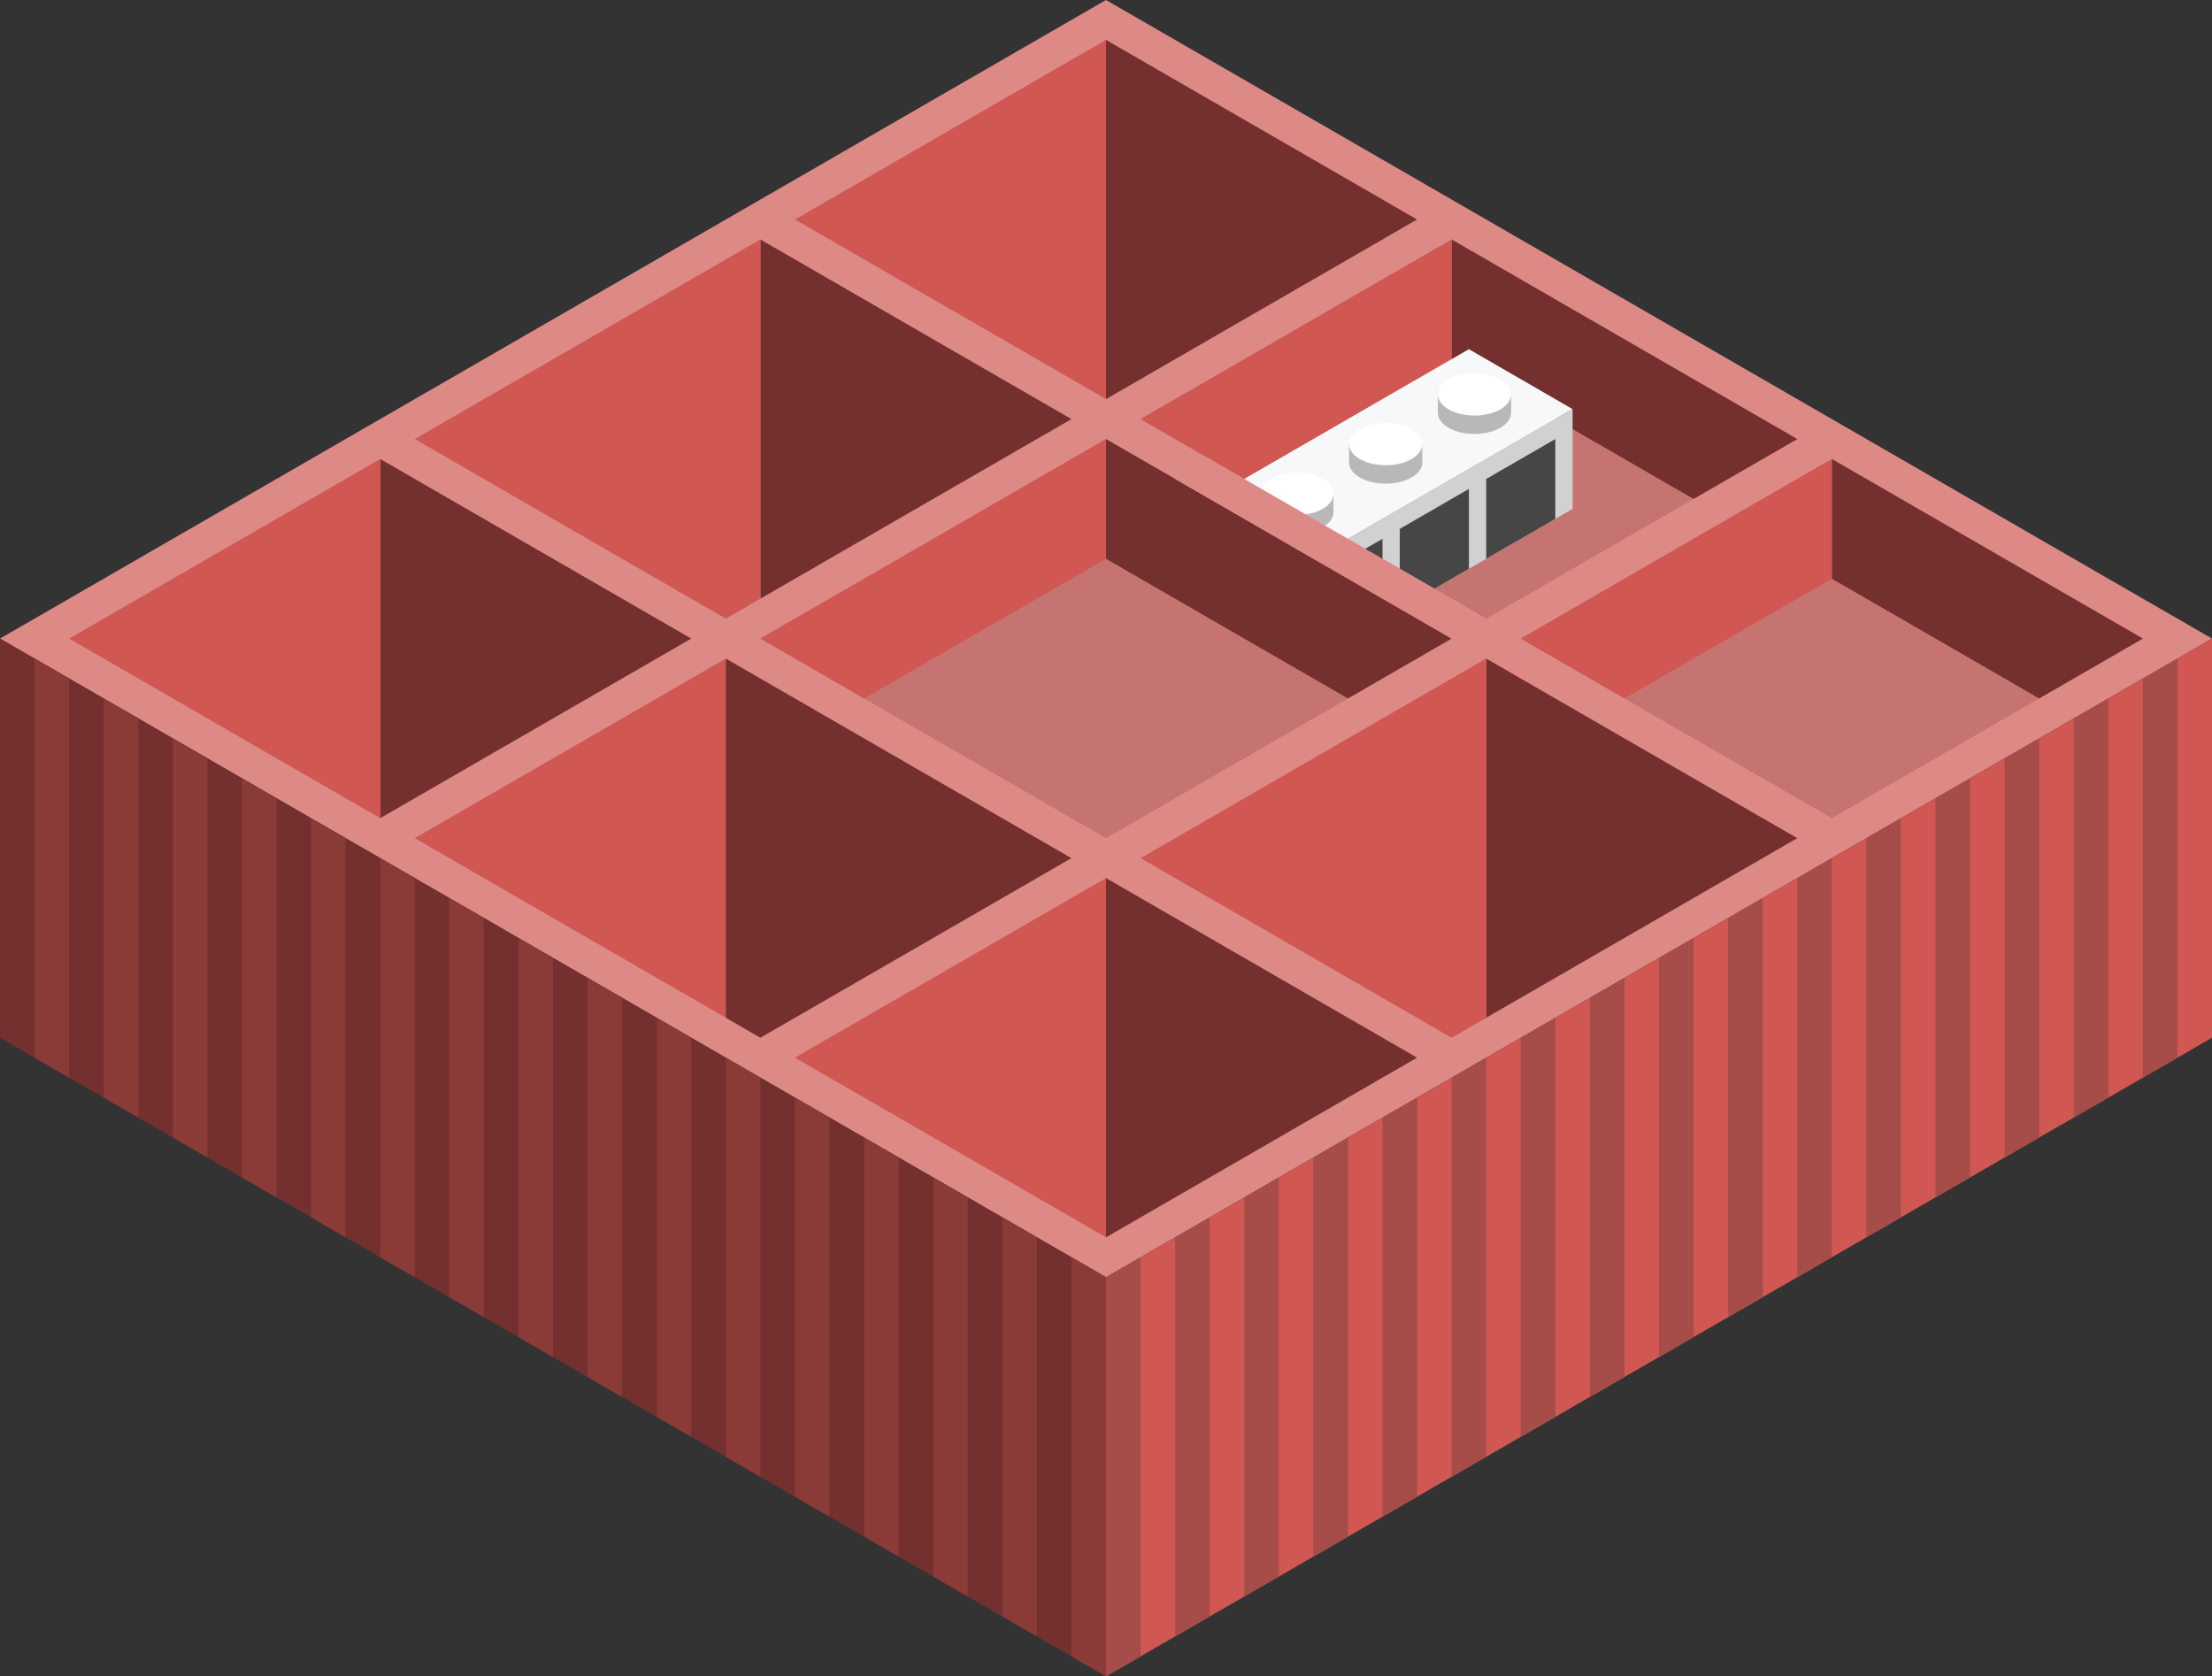 <svg id="Layer_1" data-name="Layer 1" xmlns="http://www.w3.org/2000/svg" viewBox="0 0 500 378.875">
  <rect x="0" y="0" width="500" height="378.875" fill="#333333" stroke="none"/>
  <defs>
    <style>
      .top-prim {
        fill: #dd8a87;
      }

      .top-dark {
        fill: #c67471;
      }

      .exterior-L-prim {
        fill: #73302e;
      }

      .exterior-R-prim {
        fill: #d05752;
      }

      .cls-1 {
        fill: #f7f8f9;
      }

      .cls-2 {
        fill: #d1d1d1;
      }

      .cls-3 {
        fill: #464646;
      }

      .cls-4 {
        fill: #b9b8b9;
      }

      .cls-5 {
        fill: #fff;
      }

      .exterior-R-dark {
        fill: #a64c49;
      }

      .exterior-L-light {
        fill: #8a3a37;
      }
    </style>
  </defs>
  <title>Artboard 14</title>
  <g id="root">
    <path id="Path" class="top-prim" d="M0,144.328,250,0,500,144.328,250,288.672Z"/>
    <path id="Path-2" data-name="Path" class="top-dark" d="M343.75,144.328l70.312,40.594,70.312-40.594-70.312-40.594Z"/>
    <path id="Path-3" data-name="Path" class="top-dark" d="M171.875,144.328,250,189.438l78.125-45.109L250,99.234Z"/>
    <path id="Path-4" data-name="Path" class="top-dark" d="M257.812,94.719l78.125,45.109L406.25,99.234,328.125,54.125Z"/>
    <path id="Path-5" data-name="Path" class="exterior-L-prim" d="M414.062,103.734v27.062l46.875,27.062,23.438-13.531Z"/>
    <path id="Path-6" data-name="Path" class="exterior-L-prim" d="M250,99.234v27.062l54.688,31.562,23.438-13.531Z"/>
    <path id="Path-7" data-name="Path" class="exterior-L-prim" d="M328.125,54.125V81.188l54.688,31.578L406.25,99.234Z"/>
    <path id="Path-8" data-name="Path" class="exterior-L-prim" d="M250,288.672V378.875L0,234.547V144.328Z"/>
    <path id="Path-9" data-name="Path" class="exterior-R-prim" d="M500,144.328v90.219L250,378.875V288.672Z"/>
    <path id="Path-10" data-name="Path" class="exterior-R-prim" d="M414.062,103.734v27.062l-46.875,27.062L343.75,144.328Z"/>
    <path id="Path-11" data-name="Path" class="exterior-R-prim" d="M250,99.234v27.062l-54.688,31.562L171.875,144.328Z"/>
    <path id="Path-12" data-name="Path" class="exterior-R-prim" d="M328.125,54.125V81.188L281.25,108.25,257.812,94.719Z"/>
    <path id="Path-13" data-name="Path" class="exterior-L-prim" d="M250,198.453v81.203l70.312-40.609Z"/>
    <path id="Path-14" data-name="Path" class="exterior-L-prim" d="M85.938,103.734v81.188L156.25,144.328Z"/>
    <path id="Path-15" data-name="Path" class="exterior-L-prim" d="M250,9.016V90.203l70.312-40.594Z"/>
    <path id="Path-16" data-name="Path" class="exterior-L-prim" d="M335.938,148.844v81.188L406.25,189.438Z"/>
    <path id="Path-17" data-name="Path" class="exterior-L-prim" d="M171.875,54.125v81.188l70.312-40.594Z"/>
    <path id="Path-18" data-name="Path" class="exterior-R-prim" d="M164.062,148.844v81.188L93.75,189.438Z"/>
    <path id="Path-19" data-name="Path" class="exterior-R-prim" d="M250,198.453v81.203l-70.312-40.609Z"/>
    <path id="Path-20" data-name="Path" class="exterior-R-prim" d="M85.938,103.734v81.188L15.625,144.328Z"/>
    <path id="Path-21" data-name="Path" class="exterior-R-prim" d="M250,9.016V90.203L179.688,49.609Z"/>
    <path id="Path-22" data-name="Path" class="exterior-R-prim" d="M335.938,148.844v81.188l-7.812,4.516-70.312-40.594Z"/>
    <path id="Path-23" data-name="Path" class="exterior-R-prim" d="M171.875,54.125v81.188l-7.812,4.516L93.75,99.234Z"/>
    <path id="Path-24" data-name="Path" class="exterior-L-prim" d="M164.062,148.844v81.188l7.812,4.516,70.312-40.594Z"/>
    <g id="Group-2" data-name="Group">
      <path id="Path-25" data-name="Path" class="cls-1" d="M277.344,110.5l23.437,13.531,54.688-31.563L332.031,78.922Z"/>
      <path id="Path-26" data-name="Path" class="cls-2" d="M355.469,92.469v22.547l-31.25,18.047-19.531-11.281Z"/>
      <path id="Path-27" data-name="Path" class="cls-3" d="M304.688,126.297l7.812-4.516v9.016Z"/>
      <path id="Path-28" data-name="Path" class="cls-3" d="M316.406,128.547v-9.016l15.625-9.031v18.047l-7.812,4.516Z"/>
      <path id="Path-29" data-name="Path" class="cls-3" d="M335.938,108.25l15.625-9.016v18.031l-15.625,9.031Z"/>
      <g id="Group-3" data-name="Group">
        <ellipse id="Ellipse" class="cls-4" cx="293.145" cy="115.771" rx="8.273" ry="4.776"/>
        <rect id="Rectangle" class="cls-4" x="284.872" y="111.606" width="16.545" height="4.164"/>
        <ellipse id="Ellipse-2" data-name="Ellipse" class="cls-5" cx="293.145" cy="111.607" rx="8.273" ry="4.776"/>
      </g>
      <g id="Group-4" data-name="Group">
        <ellipse id="Ellipse-3" data-name="Ellipse" class="cls-4" cx="313.221" cy="104.538" rx="8.273" ry="4.776"/>
        <rect id="Rectangle-2" data-name="Rectangle" class="cls-4" x="304.948" y="100.375" width="16.545" height="4.164"/>
        <ellipse id="Ellipse-4" data-name="Ellipse" class="cls-5" cx="313.221" cy="100.374" rx="8.273" ry="4.776"/>
      </g>
      <g id="Group-5" data-name="Group">
        <ellipse id="Ellipse-5" data-name="Ellipse" class="cls-4" cx="333.297" cy="93.306" rx="8.273" ry="4.776"/>
        <rect id="Rectangle-3" data-name="Rectangle" class="cls-4" x="325.024" y="89.142" width="16.545" height="4.164"/>
        <ellipse id="Ellipse-6" data-name="Ellipse" class="cls-5" cx="333.297" cy="89.142" rx="8.273" ry="4.776"/>
      </g>
    </g>
    <path id="Path-30" data-name="Path" class="top-prim" d="M265.625,108.25l7.812-4.516,66.406,38.344-7.813,4.516Z"/>
    <path id="Path-31" data-name="Path" class="exterior-R-dark" d="M250,288.672l7.812-4.516V374.375L250,378.875Z"/>
    <path id="Path-32" data-name="Path" class="exterior-L-light" d="M250,288.672l-7.812-4.516V374.375l7.812,4.5Z"/>
    <path id="Path-33" data-name="Path" class="exterior-L-light" d="M218.75,270.625l-7.812-4.5v90.203l7.812,4.516Z"/>
    <path id="Path-34" data-name="Path" class="exterior-L-light" d="M187.5,252.578l-7.812-4.5v90.203l7.812,4.516Z"/>
    <path id="Path-35" data-name="Path" class="exterior-L-light" d="M156.25,234.547l-7.812-4.516V320.25l7.812,4.5Z"/>
    <path id="Path-36" data-name="Path" class="exterior-L-light" d="M78.125,189.438l-7.812-4.516v90.219l7.812,4.516Z"/>
    <path id="Path-37" data-name="Path" class="exterior-L-light" d="M125,216.5l-7.812-4.516v90.219L125,306.719Z"/>
    <path id="Path-38" data-name="Path" class="exterior-L-light" d="M46.875,171.391l-7.812-4.5v90.203l7.812,4.516Z"/>
    <path id="Path-39" data-name="Path" class="exterior-R-dark" d="M281.25,270.625l7.812-4.5v90.203l-7.812,4.516Z"/>
    <path id="Path-40" data-name="Path" class="exterior-R-dark" d="M312.5,252.578l7.812-4.5v90.203L312.5,342.797Z"/>
    <path id="Path-41" data-name="Path" class="exterior-R-dark" d="M343.75,234.547l7.812-4.516V320.25l-7.812,4.5Z"/>
    <path id="Path-42" data-name="Path" class="exterior-R-dark" d="M375,216.5l7.812-4.516v90.219L375,306.719Z"/>
    <path id="Path-43" data-name="Path" class="exterior-R-dark" d="M406.25,198.453l7.812-4.5v90.203l-7.812,4.516Z"/>
    <path id="Path-44" data-name="Path" class="exterior-R-dark" d="M437.5,180.422l7.812-4.516V266.125l-7.812,4.5Z"/>
    <path id="Path-45" data-name="Path" class="exterior-R-dark" d="M468.75,162.375l7.812-4.516v90.219l-7.812,4.5Z"/>
    <path id="Path-46" data-name="Path" class="exterior-R-dark" d="M265.625,279.656l7.812-4.516v90.203l-7.812,4.516Z"/>
    <path id="Path-47" data-name="Path" class="exterior-L-light" d="M234.375,279.656l-7.812-4.516v90.203l7.812,4.516Z"/>
    <path id="Path-48" data-name="Path" class="exterior-L-light" d="M203.125,261.609l-7.812-4.516v90.219l7.812,4.5Z"/>
    <path id="Path-49" data-name="Path" class="exterior-L-light" d="M171.875,243.562l-7.812-4.516v90.219l7.812,4.516Z"/>
    <path id="Path-50" data-name="Path" class="exterior-L-light" d="M93.75,198.453l-7.812-4.5v90.203l7.812,4.516Z"/>
    <path id="Path-51" data-name="Path" class="exterior-L-light" d="M140.625,225.516l-7.812-4.5v90.203l7.812,4.516Z"/>
    <path id="Path-52" data-name="Path" class="exterior-L-light" d="M62.5,180.422l-7.812-4.516V266.125l7.812,4.5Z"/>
    <path id="Path-53" data-name="Path" class="exterior-L-light" d="M109.375,207.484l-7.812-4.516v90.219l7.812,4.5Z"/>
    <path id="Path-54" data-name="Path" class="exterior-L-light" d="M31.25,162.375l-7.812-4.516v90.219l7.812,4.5Z"/>
    <path id="Path-55" data-name="Path" class="exterior-L-light" d="M15.625,153.359l-7.812-4.516v90.203l7.812,4.516Z"/>
    <path id="Path-56" data-name="Path" class="exterior-R-dark" d="M296.875,261.609l7.812-4.516v90.219l-7.812,4.5Z"/>
    <path id="Path-57" data-name="Path" class="exterior-R-dark" d="M328.125,243.562l7.812-4.516v90.219l-7.812,4.516Z"/>
    <path id="Path-58" data-name="Path" class="exterior-R-dark" d="M359.375,225.516l7.812-4.5v90.203l-7.812,4.516Z"/>
    <path id="Path-59" data-name="Path" class="exterior-R-dark" d="M390.625,207.484l7.812-4.516v90.219l-7.812,4.5Z"/>
    <path id="Path-60" data-name="Path" class="exterior-R-dark" d="M421.875,189.438l7.812-4.516v90.219l-7.812,4.516Z"/>
    <path id="Path-61" data-name="Path" class="exterior-R-dark" d="M453.125,171.391l7.812-4.5v90.203l-7.812,4.516Z"/>
    <path id="Path-62" data-name="Path" class="exterior-R-dark" d="M484.375,153.359l7.812-4.516v90.203l-7.812,4.516Z"/>
  </g>
</svg>
